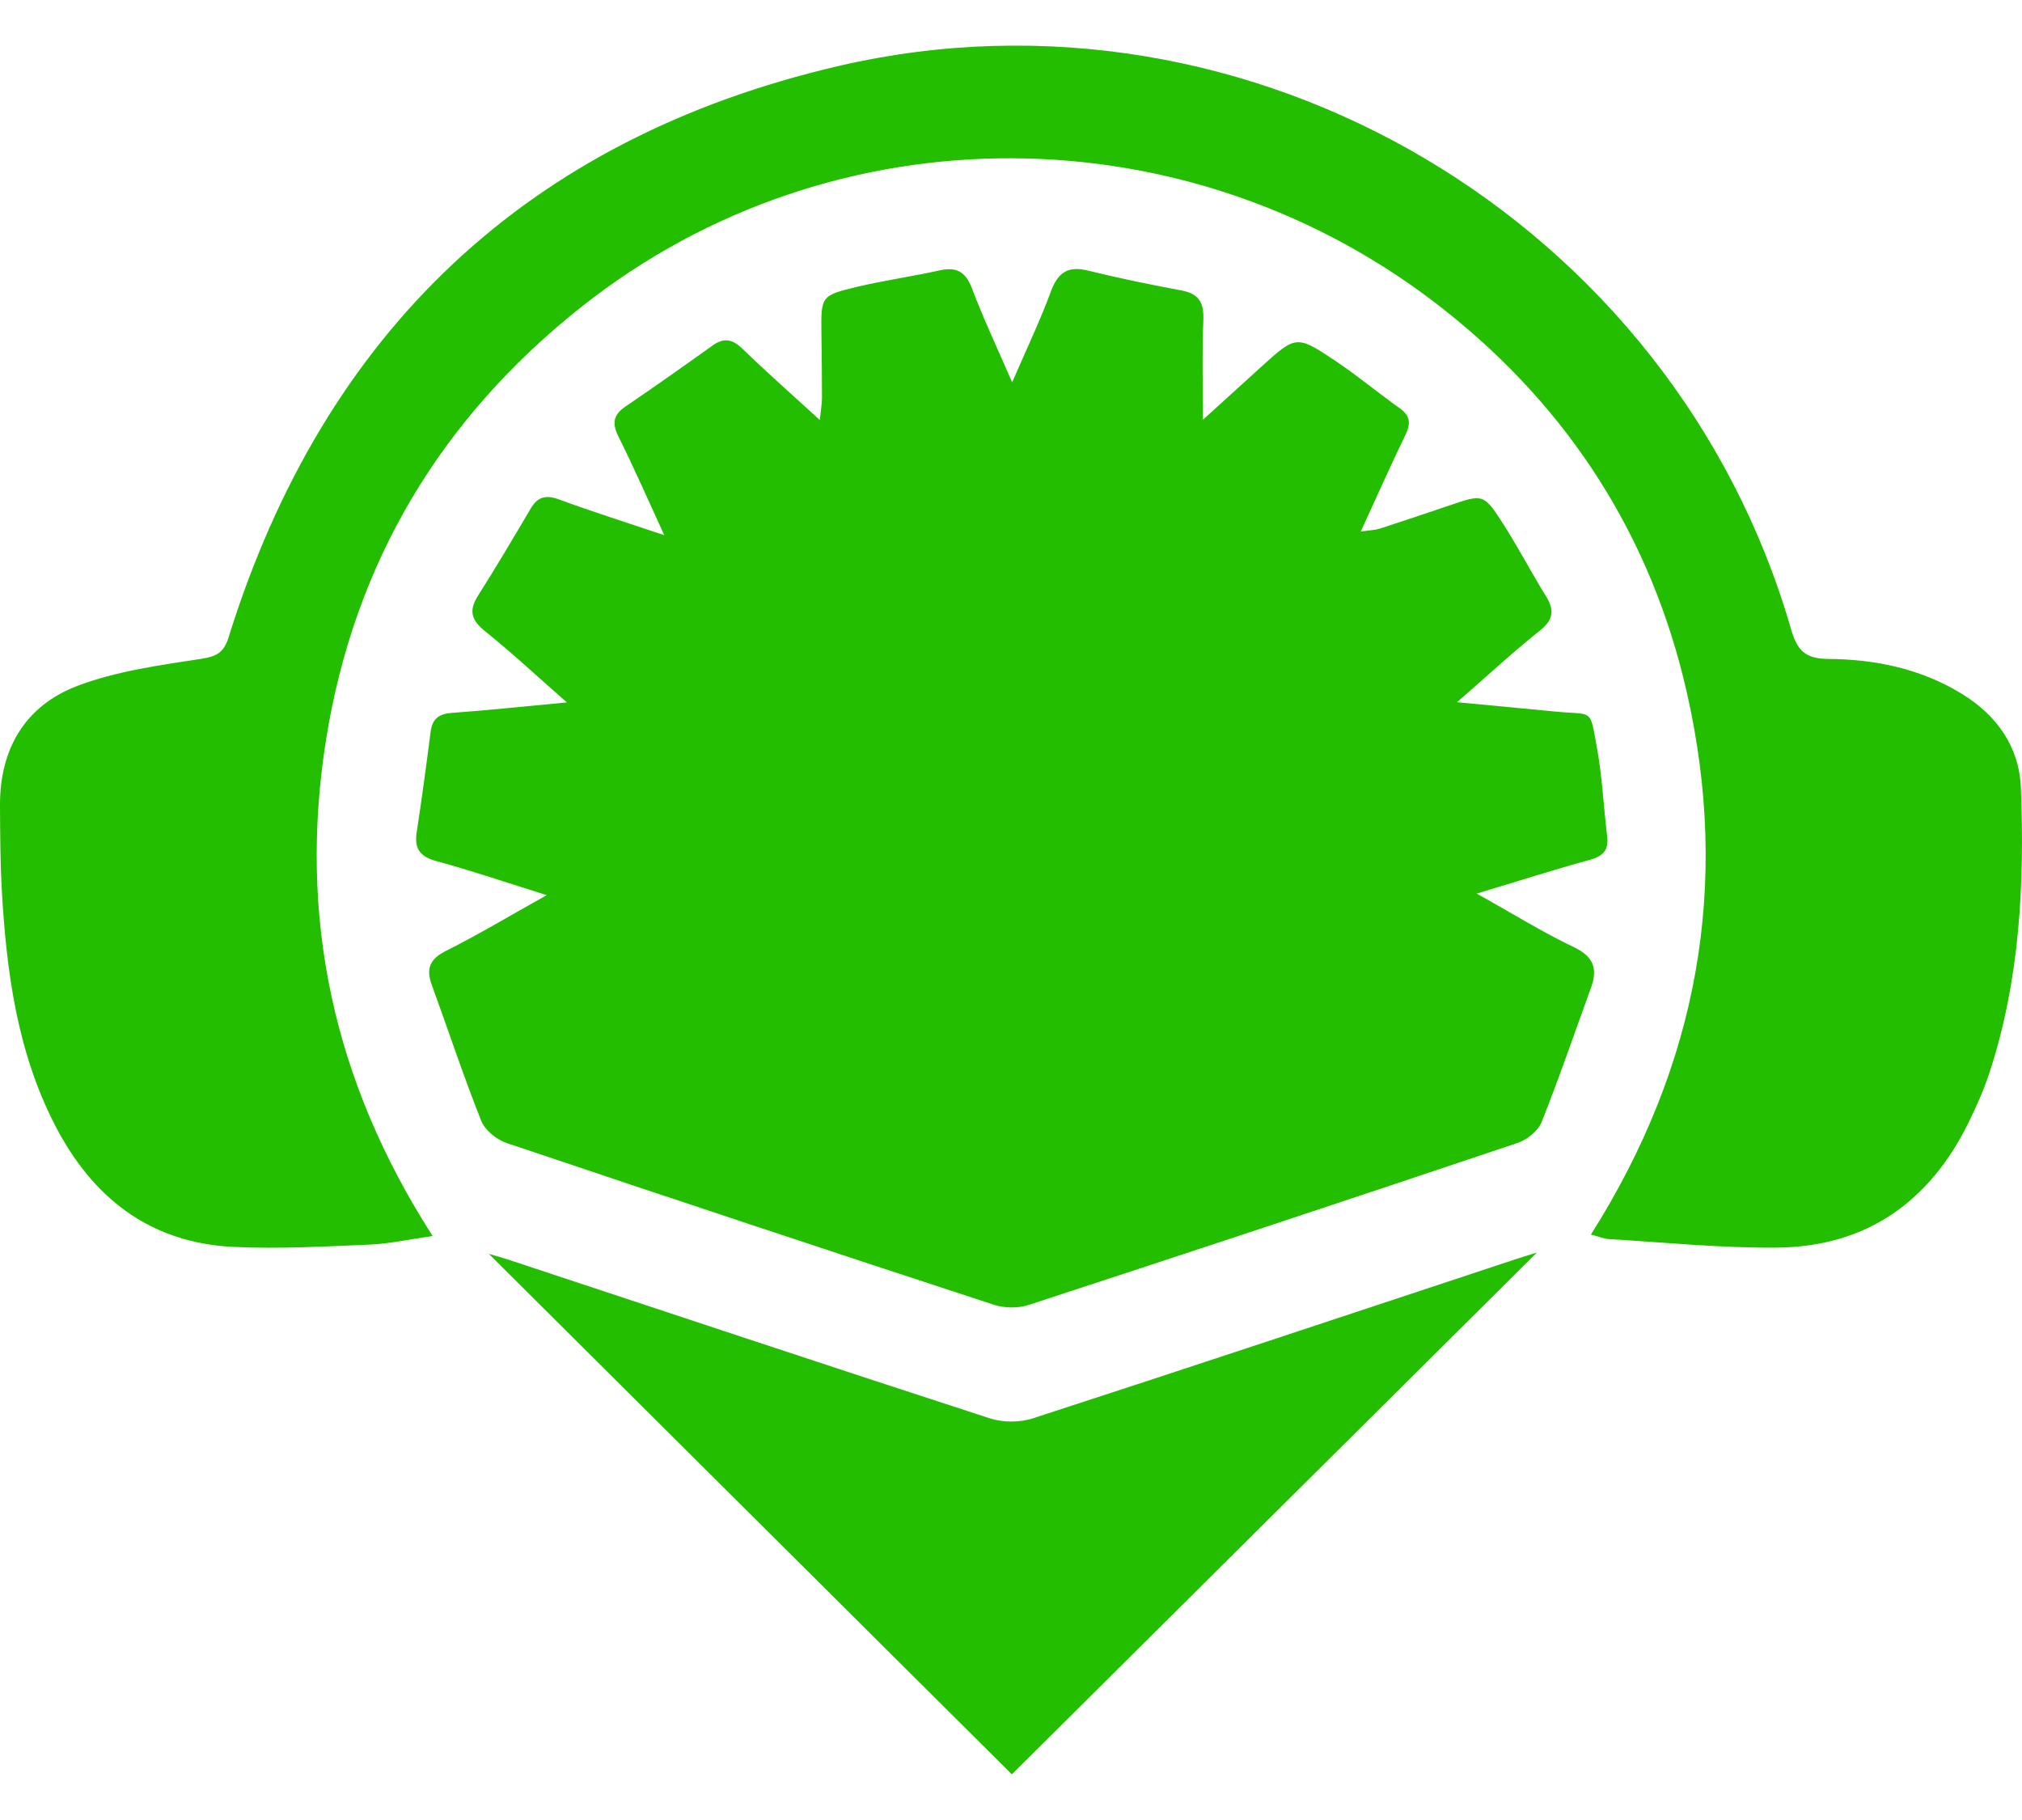 <svg width="40" height="36" viewBox="0 0 40 36" fill="none" xmlns="http://www.w3.org/2000/svg">
<g clip-path="url(#clip0_424_3054)">
<path d="M29.212 17.675C29.933 18.076 30.515 18.44 31.129 18.732C31.53 18.922 31.611 19.163 31.471 19.546C31.148 20.429 30.846 21.321 30.497 22.194C30.427 22.37 30.21 22.544 30.023 22.607C26.802 23.689 23.577 24.757 20.346 25.813C20.136 25.881 19.864 25.876 19.654 25.806C16.438 24.754 13.228 23.689 10.022 22.609C9.824 22.543 9.595 22.357 9.52 22.171C9.168 21.283 8.867 20.376 8.54 19.477C8.424 19.155 8.505 18.967 8.827 18.806C9.466 18.486 10.081 18.116 10.815 17.706C10.01 17.454 9.33 17.222 8.637 17.034C8.31 16.945 8.193 16.791 8.243 16.464C8.345 15.798 8.434 15.133 8.52 14.466C8.554 14.214 8.687 14.119 8.939 14.101C9.652 14.05 10.364 13.973 11.214 13.894C10.613 13.366 10.126 12.912 9.607 12.495C9.336 12.28 9.261 12.092 9.453 11.788C9.814 11.219 10.156 10.64 10.498 10.06C10.636 9.826 10.798 9.783 11.058 9.879C11.701 10.116 12.355 10.322 13.141 10.586C12.804 9.854 12.539 9.245 12.242 8.651C12.111 8.392 12.116 8.218 12.365 8.047C12.947 7.651 13.523 7.244 14.097 6.834C14.321 6.675 14.489 6.707 14.686 6.897C15.158 7.355 15.652 7.79 16.218 8.308C16.24 8.097 16.261 7.978 16.261 7.858C16.261 7.44 16.255 7.02 16.25 6.602C16.241 5.861 16.238 5.846 16.944 5.676C17.485 5.547 18.037 5.471 18.579 5.35C18.918 5.273 19.101 5.371 19.227 5.703C19.448 6.287 19.715 6.854 20.023 7.563C20.316 6.884 20.58 6.335 20.788 5.768C20.927 5.391 21.124 5.253 21.526 5.353C22.138 5.504 22.758 5.63 23.377 5.746C23.73 5.812 23.82 6.003 23.805 6.343C23.777 6.952 23.797 7.563 23.797 8.303C24.224 7.914 24.581 7.589 24.939 7.266C25.638 6.632 25.644 6.622 26.42 7.14C26.856 7.432 27.26 7.77 27.689 8.074C27.905 8.228 27.909 8.382 27.8 8.608C27.507 9.212 27.235 9.827 26.919 10.514C27.096 10.488 27.206 10.486 27.306 10.453C27.764 10.305 28.219 10.151 28.675 9.997C29.339 9.771 29.351 9.763 29.738 10.365C30.036 10.831 30.293 11.324 30.584 11.795C30.754 12.07 30.73 12.26 30.462 12.474C29.934 12.893 29.441 13.353 28.823 13.89C29.3 13.935 29.659 13.968 30.018 14.003C30.273 14.028 30.527 14.051 30.782 14.076C31.525 14.149 31.446 13.993 31.593 14.8C31.697 15.372 31.722 15.958 31.793 16.537C31.828 16.814 31.717 16.935 31.45 17.008C30.747 17.2 30.053 17.423 29.214 17.675H29.212Z" fill="#24BE00"/>
<path d="M31.471 24.422C33.596 21.061 34.233 17.495 33.369 13.694C32.671 10.625 31.052 8.093 28.578 6.134C23.553 2.157 16.495 2.129 11.522 6.054C8.729 8.261 7.01 11.123 6.451 14.627C5.894 18.119 6.585 21.379 8.559 24.449C8.101 24.513 7.711 24.601 7.317 24.618C6.418 24.656 5.513 24.707 4.616 24.664C2.957 24.583 1.822 23.687 1.083 22.247C0.334 20.787 0.127 19.206 0.035 17.6C0.005 17.047 0.003 16.493 -5.57757e-05 15.939C-0.007 14.823 0.491 13.963 1.528 13.568C2.301 13.275 3.149 13.159 3.973 13.033C4.29 12.984 4.427 12.91 4.524 12.6C6.401 6.579 10.419 2.741 16.585 1.306C24.755 -0.593 33.103 4.39 35.429 12.437C35.553 12.862 35.701 13.031 36.175 13.034C37.1 13.041 37.999 13.228 38.805 13.721C39.506 14.149 39.947 14.776 39.978 15.586C40.052 17.491 39.957 19.387 39.356 21.22C39.244 21.56 39.097 21.89 38.939 22.212C38.169 23.772 36.925 24.659 35.159 24.678C34.051 24.689 32.941 24.575 31.832 24.51C31.733 24.505 31.637 24.462 31.47 24.42L31.471 24.422Z" fill="#24BE00"/>
<path d="M30.4 24.779C26.912 28.245 23.45 31.687 20.017 35.097C16.587 31.682 13.127 28.241 9.67 24.801C9.78 24.834 9.929 24.874 10.074 24.922C13.241 25.969 16.405 27.024 19.577 28.054C19.837 28.139 20.176 28.14 20.436 28.054C23.608 27.024 26.772 25.969 29.939 24.922C30.08 24.875 30.221 24.832 30.398 24.777L30.4 24.779Z" fill="#24BE00"/>
</g>
<defs>
<clipPath id="clip0_424_3054">
<rect width="40" height="34.194" fill="white" transform="translate(0 0.903)"/>
</clipPath>
</defs>
</svg>
